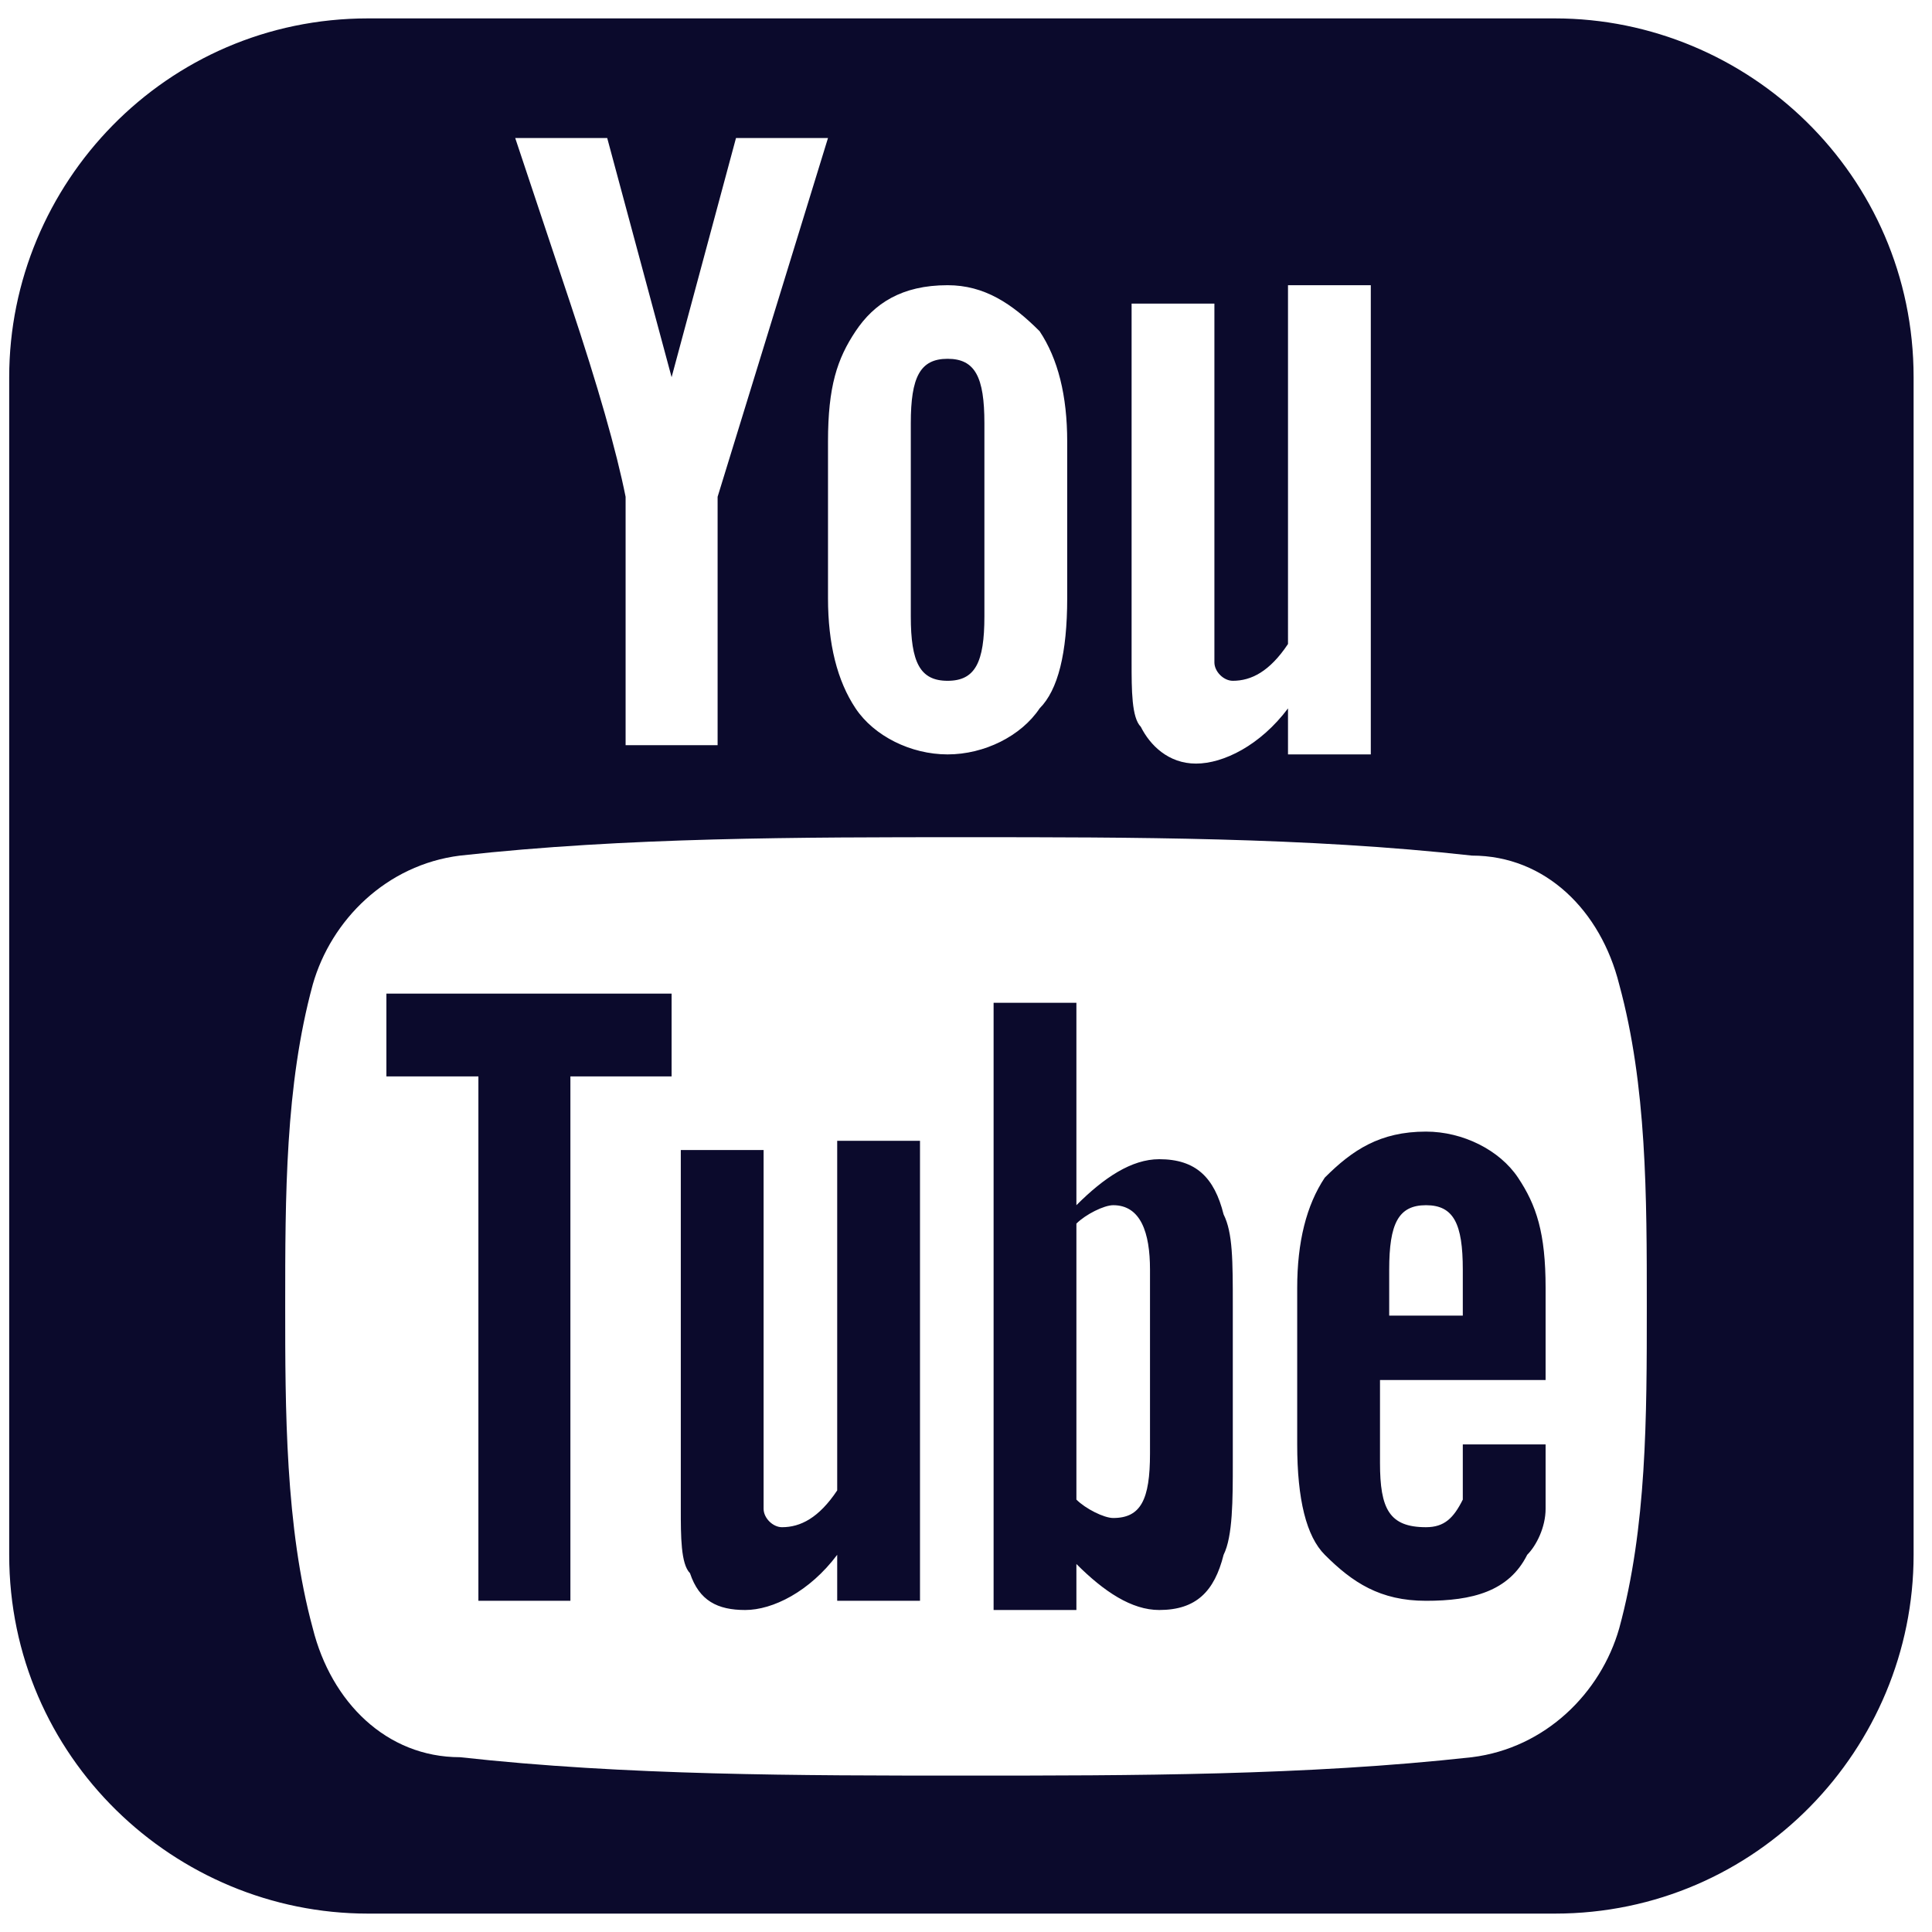 <?xml version="1.0" encoding="utf-8"?>
<!-- Generator: Adobe Illustrator 21.0.1, SVG Export Plug-In . SVG Version: 6.00 Build 0)  -->
<svg version="1.1" id="Layer_1" xmlns="http://www.w3.org/2000/svg" xmlns:xlink="http://www.w3.org/1999/xlink" x="0px" y="0px"
	 viewBox="0 0 21 21" style="enable-background:new 0 0 21 21;" xml:space="preserve">
<style type="text/css">
	.st0{enable-background:new    ;}
	.st1{fill:#0B0A2C;}
</style>
<title>youtube-square - FontAwesome</title>
<g id="UI">
	<g id="Home" transform="translate(-186, -2736)">
		<g id="Footer" transform="translate(0, 2591)">
			<g id="Group-23" transform="translate(80, 90)">
				<g class="st0">
					<path class="st1" d="M126.8,71.9c0,2.1-1.7,3.9-3.9,3.9h-12.9c-2.1,0-3.9-1.7-3.9-3.9V59.1c0-2.1,1.7-3.9,3.9-3.9h12.9
						c2.1,0,3.9,1.7,3.9,3.9V71.9z M123.6,65.7c-0.2-0.8-0.8-1.4-1.6-1.4c-1.8-0.2-3.7-0.2-5.5-0.2c-1.8,0-3.7,0-5.5,0.2
						c-0.8,0.1-1.4,0.7-1.6,1.4c-0.3,1.1-0.3,2.3-0.3,3.5c0,1.1,0,2.4,0.3,3.5c0.2,0.8,0.8,1.4,1.6,1.4c1.8,0.2,3.7,0.2,5.5,0.2
						c1.8,0,3.7,0,5.5-0.2c0.8-0.1,1.4-0.7,1.6-1.4c0.3-1.1,0.3-2.3,0.3-3.5C123.9,68,123.9,66.8,123.6,65.7z M113.3,66.7h-1.1v5.7
						h-1v-5.7h-1v-0.9h3.1V66.7z M115,56.5h-1l-0.7,2.6l-0.7-2.6h-1c0.2,0.6,0.4,1.2,0.6,1.8c0.3,0.9,0.5,1.6,0.6,2.1v2.7h1v-2.7
						L115,56.5z M116,72.4h-0.9v-0.5c-0.3,0.4-0.7,0.6-1,0.6c-0.3,0-0.5-0.1-0.6-0.4c-0.1-0.1-0.1-0.4-0.1-0.7v-3.9h0.9v3.6
						c0,0.2,0,0.3,0,0.3c0,0.1,0.1,0.2,0.2,0.2c0.2,0,0.4-0.1,0.6-0.4v-3.8h0.9V72.4z M117.6,59.8c0-0.5-0.1-0.9-0.3-1.2
						c-0.3-0.3-0.6-0.5-1-0.5c-0.5,0-0.8,0.2-1,0.5c-0.2,0.3-0.3,0.6-0.3,1.2v1.7c0,0.5,0.1,0.9,0.3,1.2c0.2,0.3,0.6,0.5,1,0.5
						c0.4,0,0.8-0.2,1-0.5c0.2-0.2,0.3-0.6,0.3-1.2V59.8z M116.7,61.7c0,0.5-0.1,0.7-0.4,0.7c-0.3,0-0.4-0.2-0.4-0.7v-2.1
						c0-0.5,0.1-0.7,0.4-0.7c0.3,0,0.4,0.2,0.4,0.7V61.7z M119.4,70.9c0,0.4,0,0.8-0.1,1c-0.1,0.4-0.3,0.6-0.7,0.6
						c-0.3,0-0.6-0.2-0.9-0.5v0.5h-0.9v-6.6h0.9v2.2c0.3-0.3,0.6-0.5,0.9-0.5c0.4,0,0.6,0.2,0.7,0.6c0.1,0.2,0.1,0.5,0.1,1V70.9z
						 M118.5,68.8c0-0.4-0.1-0.7-0.4-0.7c-0.1,0-0.3,0.1-0.4,0.2v3c0.1,0.1,0.3,0.2,0.4,0.2c0.3,0,0.4-0.2,0.4-0.7V68.8z
						 M120.9,63.1v-5h-0.9V62c-0.2,0.3-0.4,0.4-0.6,0.4c-0.1,0-0.2-0.1-0.2-0.2c0,0,0-0.1,0-0.3v-3.6h-0.9v3.9c0,0.3,0,0.6,0.1,0.7
						c0.1,0.2,0.3,0.4,0.6,0.4c0.3,0,0.7-0.2,1-0.6v0.5H120.9z M122.8,70.8c0,0.3,0,0.5,0,0.6c0,0.2-0.1,0.4-0.2,0.5
						c-0.2,0.4-0.6,0.5-1.1,0.5c-0.5,0-0.8-0.2-1.1-0.5c-0.2-0.2-0.3-0.6-0.3-1.2V69c0-0.5,0.1-0.9,0.3-1.2c0.3-0.3,0.6-0.5,1.1-0.5
						c0.4,0,0.8,0.2,1,0.5c0.2,0.3,0.3,0.6,0.3,1.2v1H121v0.9c0,0.5,0.1,0.7,0.5,0.7c0.2,0,0.3-0.1,0.4-0.3c0-0.1,0-0.3,0-0.6h0.9
						V70.8z M121.9,69.3v-0.5c0-0.5-0.1-0.7-0.4-0.7s-0.4,0.2-0.4,0.7v0.5H121.9z"/>
				</g>
			</g>
		</g>
	</g>
</g>
</svg>
